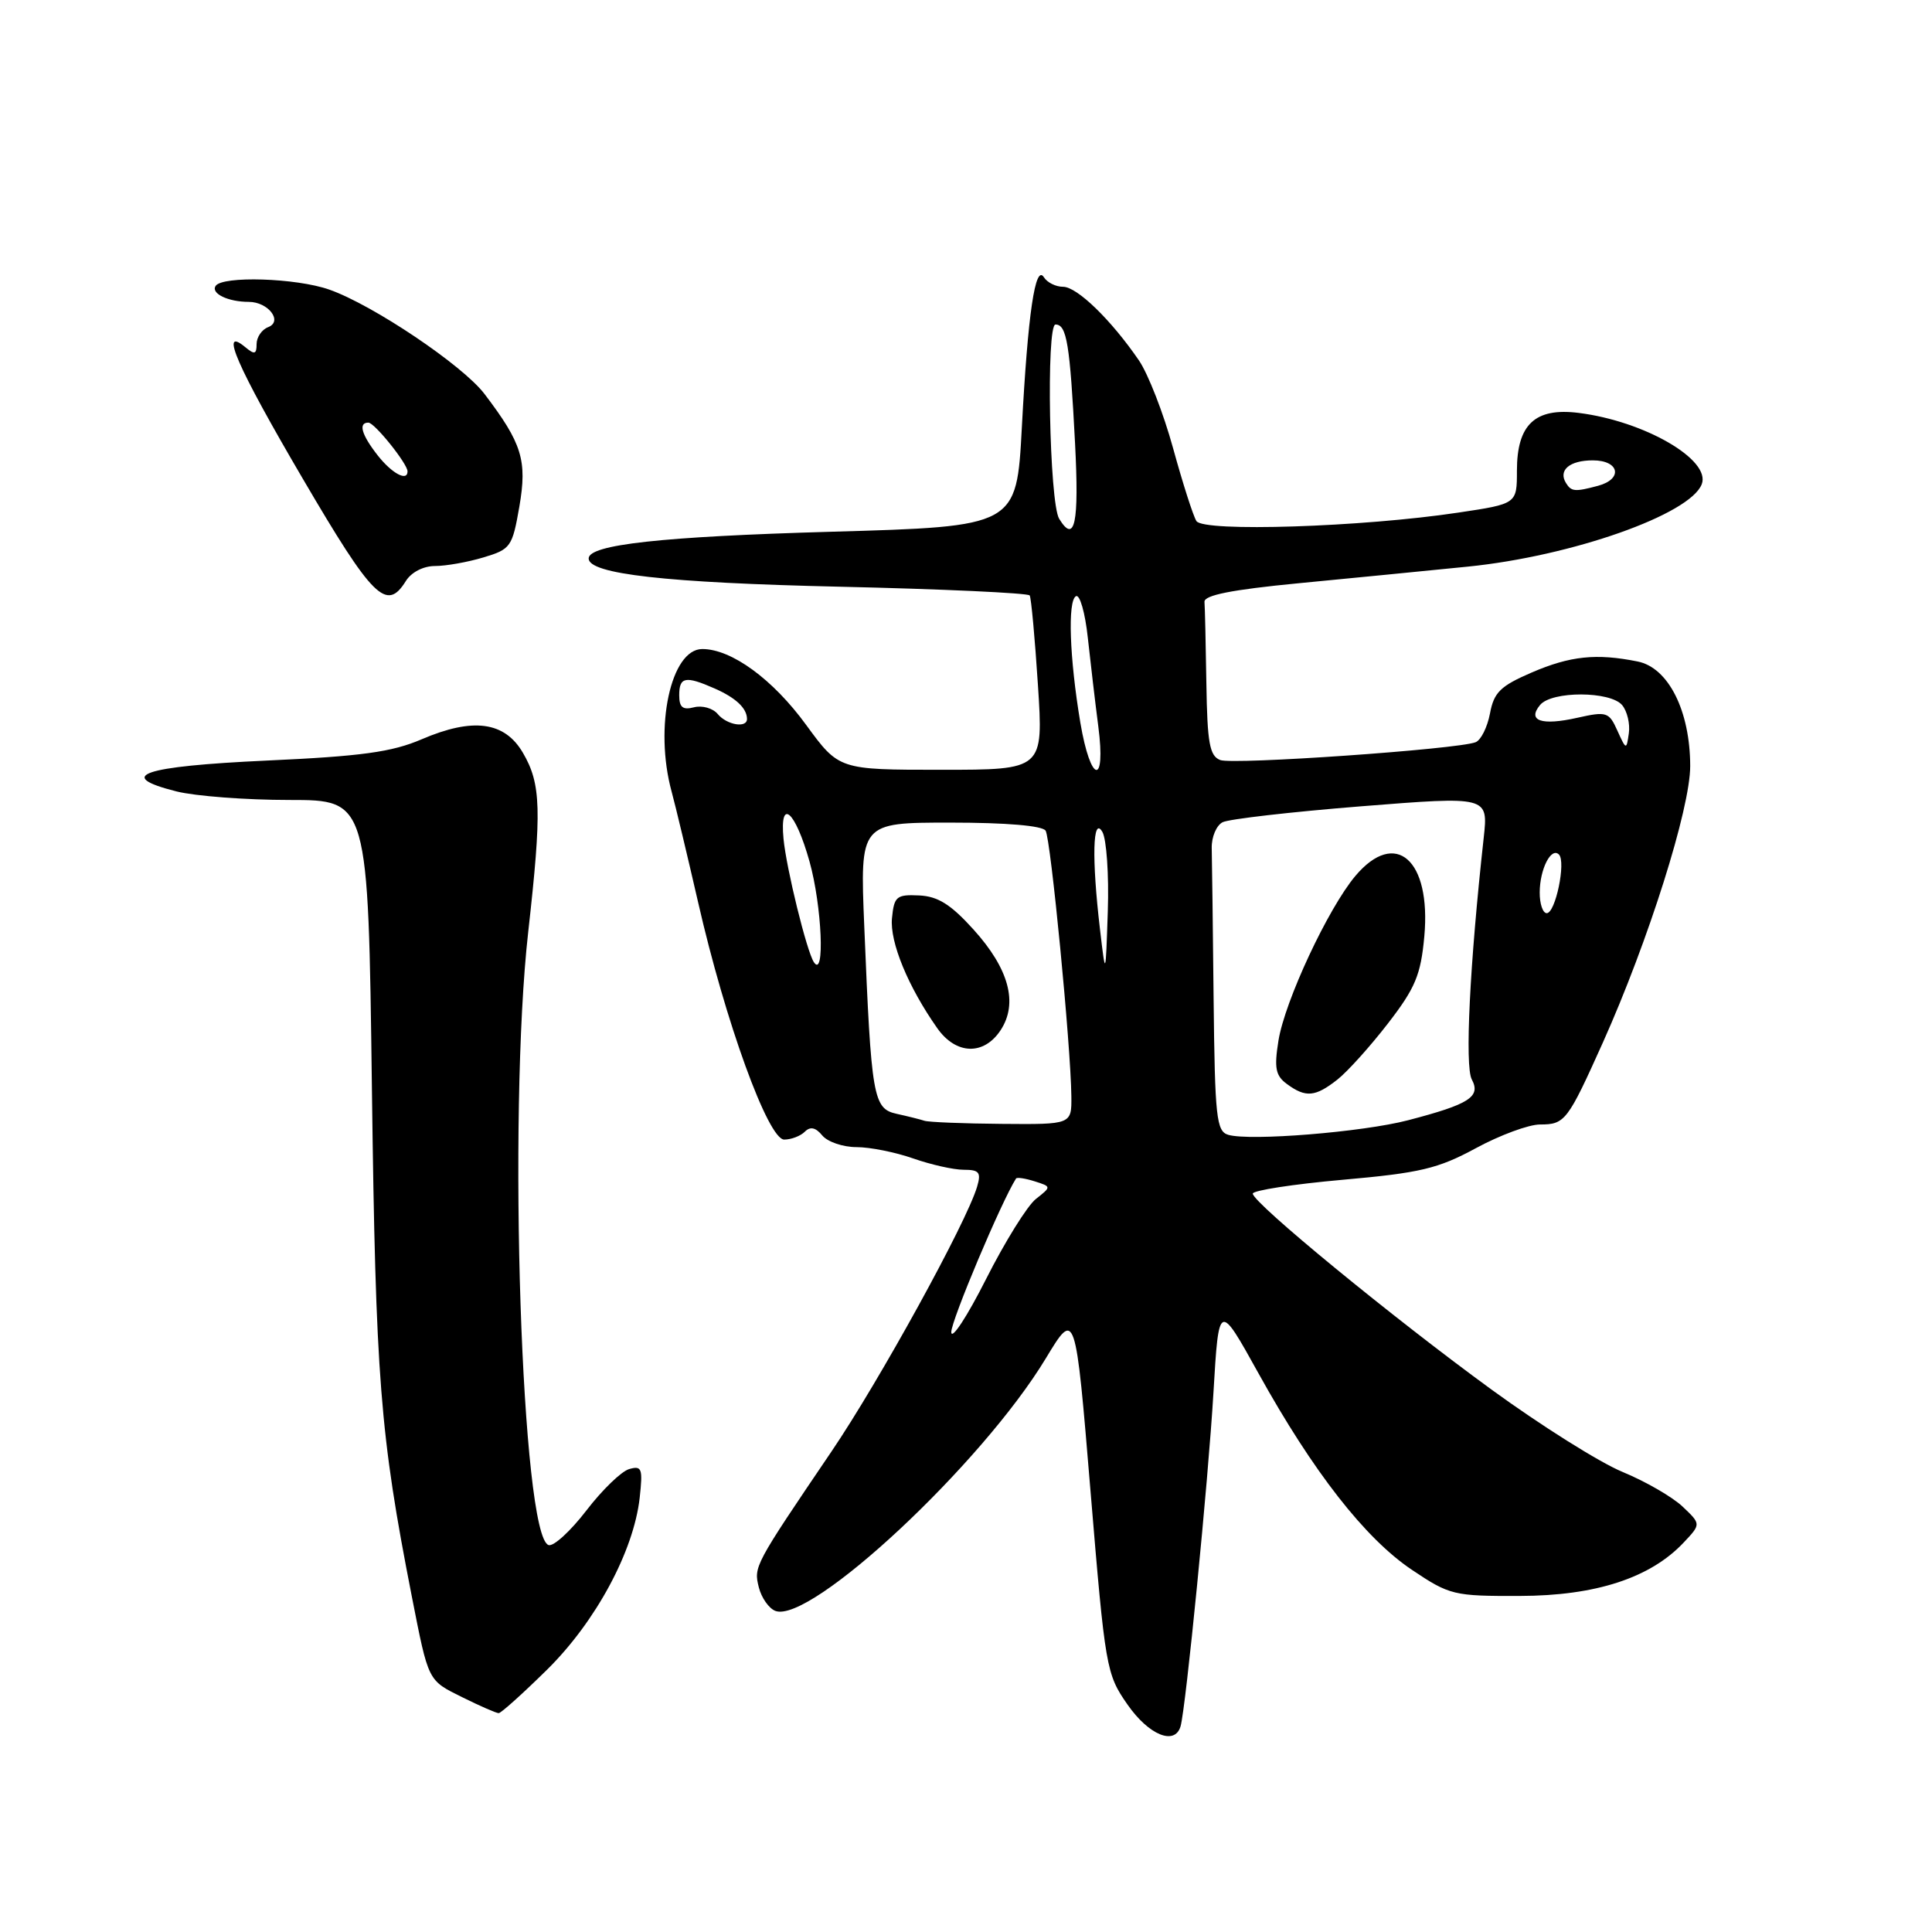 <?xml version="1.0" encoding="UTF-8" standalone="no"?>
<!DOCTYPE svg PUBLIC "-//W3C//DTD SVG 1.1//EN" "http://www.w3.org/Graphics/SVG/1.1/DTD/svg11.dtd" >
<svg xmlns="http://www.w3.org/2000/svg" xmlns:xlink="http://www.w3.org/1999/xlink" version="1.1" viewBox="0 0 256 256">
 <g >
 <path fill="currentColor"
d=" M 156.43 228.75 C 157.13 226.32 160.09 196.34 160.79 184.50 C 161.50 172.50 161.50 172.50 166.77 182.00 C 174.00 195.03 180.88 203.84 187.07 208.00 C 192.09 211.37 192.62 211.50 201.39 211.47 C 211.45 211.45 218.69 209.08 223.10 204.39 C 225.40 201.95 225.40 201.95 222.95 199.63 C 221.60 198.35 218.03 196.29 215.00 195.04 C 211.97 193.79 204.16 188.88 197.64 184.13 C 184.58 174.62 166.00 159.37 166.00 158.16 C 166.00 157.74 171.35 156.91 177.88 156.33 C 188.17 155.42 190.54 154.86 195.56 152.14 C 198.75 150.41 202.57 149.00 204.06 149.00 C 207.37 149.00 207.71 148.55 212.39 138.14 C 218.42 124.69 223.97 107.12 223.96 101.50 C 223.95 94.19 221.07 88.46 216.99 87.65 C 211.52 86.55 208.07 86.91 202.96 89.11 C 198.81 90.90 197.95 91.74 197.43 94.54 C 197.08 96.37 196.23 98.08 195.52 98.35 C 193.09 99.29 163.37 101.36 161.69 100.71 C 160.28 100.17 159.97 98.47 159.85 90.53 C 159.77 85.29 159.66 80.44 159.60 79.75 C 159.53 78.87 163.20 78.14 172.00 77.29 C 178.88 76.63 189.00 75.63 194.50 75.08 C 208.29 73.69 223.95 68.17 225.49 64.16 C 226.74 60.92 217.89 55.80 209.17 54.71 C 203.40 53.99 201.00 56.24 201.00 62.38 C 201.00 66.76 201.00 66.76 193.25 67.92 C 180.51 69.84 159.44 70.52 158.53 69.04 C 158.10 68.36 156.71 64.01 155.44 59.39 C 154.17 54.77 152.13 49.53 150.91 47.75 C 147.23 42.38 142.72 38.00 140.86 38.00 C 139.90 38.00 138.77 37.44 138.33 36.75 C 137.18 34.91 136.20 41.53 135.40 56.63 C 134.70 69.76 134.70 69.76 110.10 70.46 C 87.68 71.10 78.00 72.16 78.00 74.00 C 78.00 76.06 88.25 77.22 111.19 77.74 C 124.88 78.05 136.24 78.58 136.44 78.90 C 136.64 79.23 137.13 84.56 137.53 90.75 C 138.26 102.00 138.26 102.00 124.71 102.00 C 111.17 102.00 111.17 102.00 106.83 96.07 C 102.41 90.00 96.93 86.00 93.06 86.00 C 88.89 86.00 86.66 96.34 88.99 104.88 C 89.53 106.87 91.10 113.45 92.49 119.50 C 96.11 135.37 101.78 151.00 103.91 151.00 C 104.84 151.00 106.07 150.53 106.64 149.96 C 107.37 149.23 108.08 149.39 108.96 150.46 C 109.67 151.31 111.71 152.00 113.50 152.00 C 115.29 152.00 118.66 152.68 121.00 153.50 C 123.34 154.32 126.35 155.00 127.69 155.00 C 129.76 155.00 130.03 155.35 129.47 157.25 C 128.05 162.02 116.54 182.95 110.17 192.34 C 99.90 207.49 99.86 207.58 100.55 210.34 C 100.90 211.72 101.88 213.12 102.73 213.45 C 107.36 215.23 130.12 193.98 138.57 180.00 C 142.50 173.50 142.50 173.50 144.50 197.60 C 146.45 221.05 146.58 221.82 149.39 225.85 C 152.21 229.91 155.67 231.33 156.43 228.75 Z  M 72.48 221.25 C 78.94 214.88 83.96 205.56 84.76 198.48 C 85.19 194.58 85.05 194.18 83.37 194.66 C 82.34 194.95 79.78 197.43 77.69 200.16 C 75.59 202.89 73.34 204.95 72.69 204.73 C 69.11 203.56 67.26 147.82 69.99 123.50 C 71.80 107.36 71.70 103.88 69.30 99.77 C 66.88 95.60 62.67 95.04 55.87 97.96 C 51.94 99.65 47.91 100.21 35.32 100.78 C 18.83 101.54 15.16 102.80 23.40 104.87 C 25.87 105.49 32.59 106.00 38.34 106.00 C 48.79 106.00 48.79 106.00 49.28 144.25 C 49.78 182.79 50.34 189.95 54.56 211.50 C 56.80 222.89 56.66 222.62 61.29 224.91 C 63.61 226.06 65.76 227.00 66.08 227.00 C 66.39 227.00 69.27 224.41 72.48 221.25 Z  M 53.77 77.00 C 54.50 75.82 56.10 75.00 57.64 75.00 C 59.09 75.00 61.97 74.49 64.06 73.86 C 67.67 72.78 67.89 72.47 68.82 67.11 C 69.87 61.00 69.18 58.75 64.19 52.19 C 61.31 48.41 49.44 40.42 43.65 38.38 C 39.28 36.83 29.42 36.52 28.56 37.90 C 27.94 38.90 30.24 40.00 32.96 40.00 C 35.55 40.00 37.52 42.58 35.53 43.35 C 34.69 43.67 34.00 44.68 34.00 45.59 C 34.00 46.95 33.73 47.02 32.50 46.00 C 29.02 43.11 31.38 48.52 40.12 63.43 C 49.41 79.29 51.22 81.09 53.77 77.00 Z  M 126.05 176.52 C 126.01 175.05 132.68 159.23 134.63 156.16 C 134.75 155.97 135.86 156.14 137.09 156.53 C 139.33 157.24 139.33 157.24 137.26 158.87 C 136.12 159.77 133.15 164.55 130.65 169.50 C 128.15 174.45 126.08 177.61 126.05 176.52 Z  M 162.75 150.37 C 161.18 149.91 160.98 148.06 160.81 132.43 C 160.71 122.84 160.60 113.81 160.56 112.36 C 160.53 110.91 161.18 109.37 162.00 108.95 C 162.82 108.53 171.08 107.58 180.35 106.84 C 197.20 105.50 197.20 105.50 196.60 111.00 C 194.74 127.85 194.08 141.27 195.02 143.03 C 196.25 145.33 194.70 146.32 186.57 148.44 C 180.55 150.01 165.62 151.22 162.75 150.37 Z  M 177.20 143.06 C 178.56 141.99 181.58 138.63 183.92 135.60 C 187.55 130.90 188.26 129.18 188.73 124.07 C 189.65 113.91 184.91 109.76 179.59 116.07 C 175.97 120.38 170.24 132.65 169.40 137.90 C 168.82 141.54 169.02 142.54 170.54 143.65 C 173.02 145.47 174.28 145.35 177.20 143.06 Z  M 122.50 148.51 C 121.95 148.33 120.29 147.91 118.82 147.59 C 115.70 146.90 115.45 145.50 114.52 122.75 C 113.95 109.00 113.95 109.00 125.92 109.00 C 133.37 109.00 138.13 109.41 138.55 110.07 C 139.23 111.18 141.89 138.60 141.96 145.25 C 142.00 149.00 142.00 149.00 132.75 148.92 C 127.66 148.88 123.05 148.69 122.50 148.51 Z  M 132.59 136.50 C 134.93 132.93 133.70 128.36 128.98 123.15 C 125.99 119.84 124.27 118.76 121.78 118.65 C 118.79 118.51 118.47 118.78 118.19 121.68 C 117.89 124.83 120.33 130.76 124.20 136.25 C 126.68 139.77 130.37 139.88 132.59 136.50 Z  M 145.75 123.10 C 144.65 113.75 144.79 108.04 146.07 110.23 C 146.62 111.18 146.95 115.91 146.79 120.73 C 146.50 129.50 146.50 129.50 145.75 123.10 Z  M 107.84 127.49 C 106.89 126.04 104.20 115.09 103.82 111.15 C 103.29 105.59 105.38 107.43 107.27 114.17 C 108.91 120.05 109.33 129.77 107.84 127.49 Z  M 204.02 118.25 C 204.03 115.16 205.54 112.20 206.57 113.23 C 207.52 114.19 206.11 121.00 204.95 121.00 C 204.43 121.00 204.01 119.76 204.02 118.25 Z  M 143.15 95.75 C 141.72 87.21 141.45 79.60 142.57 79.00 C 143.08 78.72 143.79 81.20 144.14 84.50 C 144.50 87.80 145.12 93.09 145.53 96.25 C 146.57 104.24 144.51 103.81 143.15 95.75 Z  M 214.31 96.81 C 213.20 94.34 212.89 94.24 209.00 95.11 C 204.25 96.18 202.33 95.51 204.07 93.41 C 205.63 91.54 213.39 91.56 214.95 93.44 C 215.61 94.24 216.01 95.91 215.83 97.16 C 215.51 99.40 215.48 99.39 214.31 96.81 Z  M 95.09 94.60 C 94.45 93.84 93.04 93.44 91.96 93.72 C 90.47 94.11 90.00 93.73 90.00 92.12 C 90.00 89.68 90.82 89.52 94.70 91.23 C 97.49 92.46 98.96 93.83 98.98 95.25 C 99.01 96.52 96.31 96.08 95.09 94.60 Z  M 140.35 68.75 C 139.04 66.64 138.60 43.00 139.86 43.00 C 141.35 43.00 141.77 45.57 142.45 58.75 C 143.00 69.36 142.42 72.11 140.35 68.75 Z  M 207.50 64.00 C 206.45 62.30 207.98 61.00 211.06 61.00 C 214.58 61.00 215.09 63.47 211.75 64.37 C 208.68 65.19 208.21 65.15 207.50 64.00 Z  M 50.07 60.37 C 47.90 57.61 47.44 56.00 48.81 56.00 C 49.63 56.00 54.00 61.45 54.00 62.46 C 54.00 63.84 51.95 62.75 50.07 60.37 Z "/>
</g>
</svg>